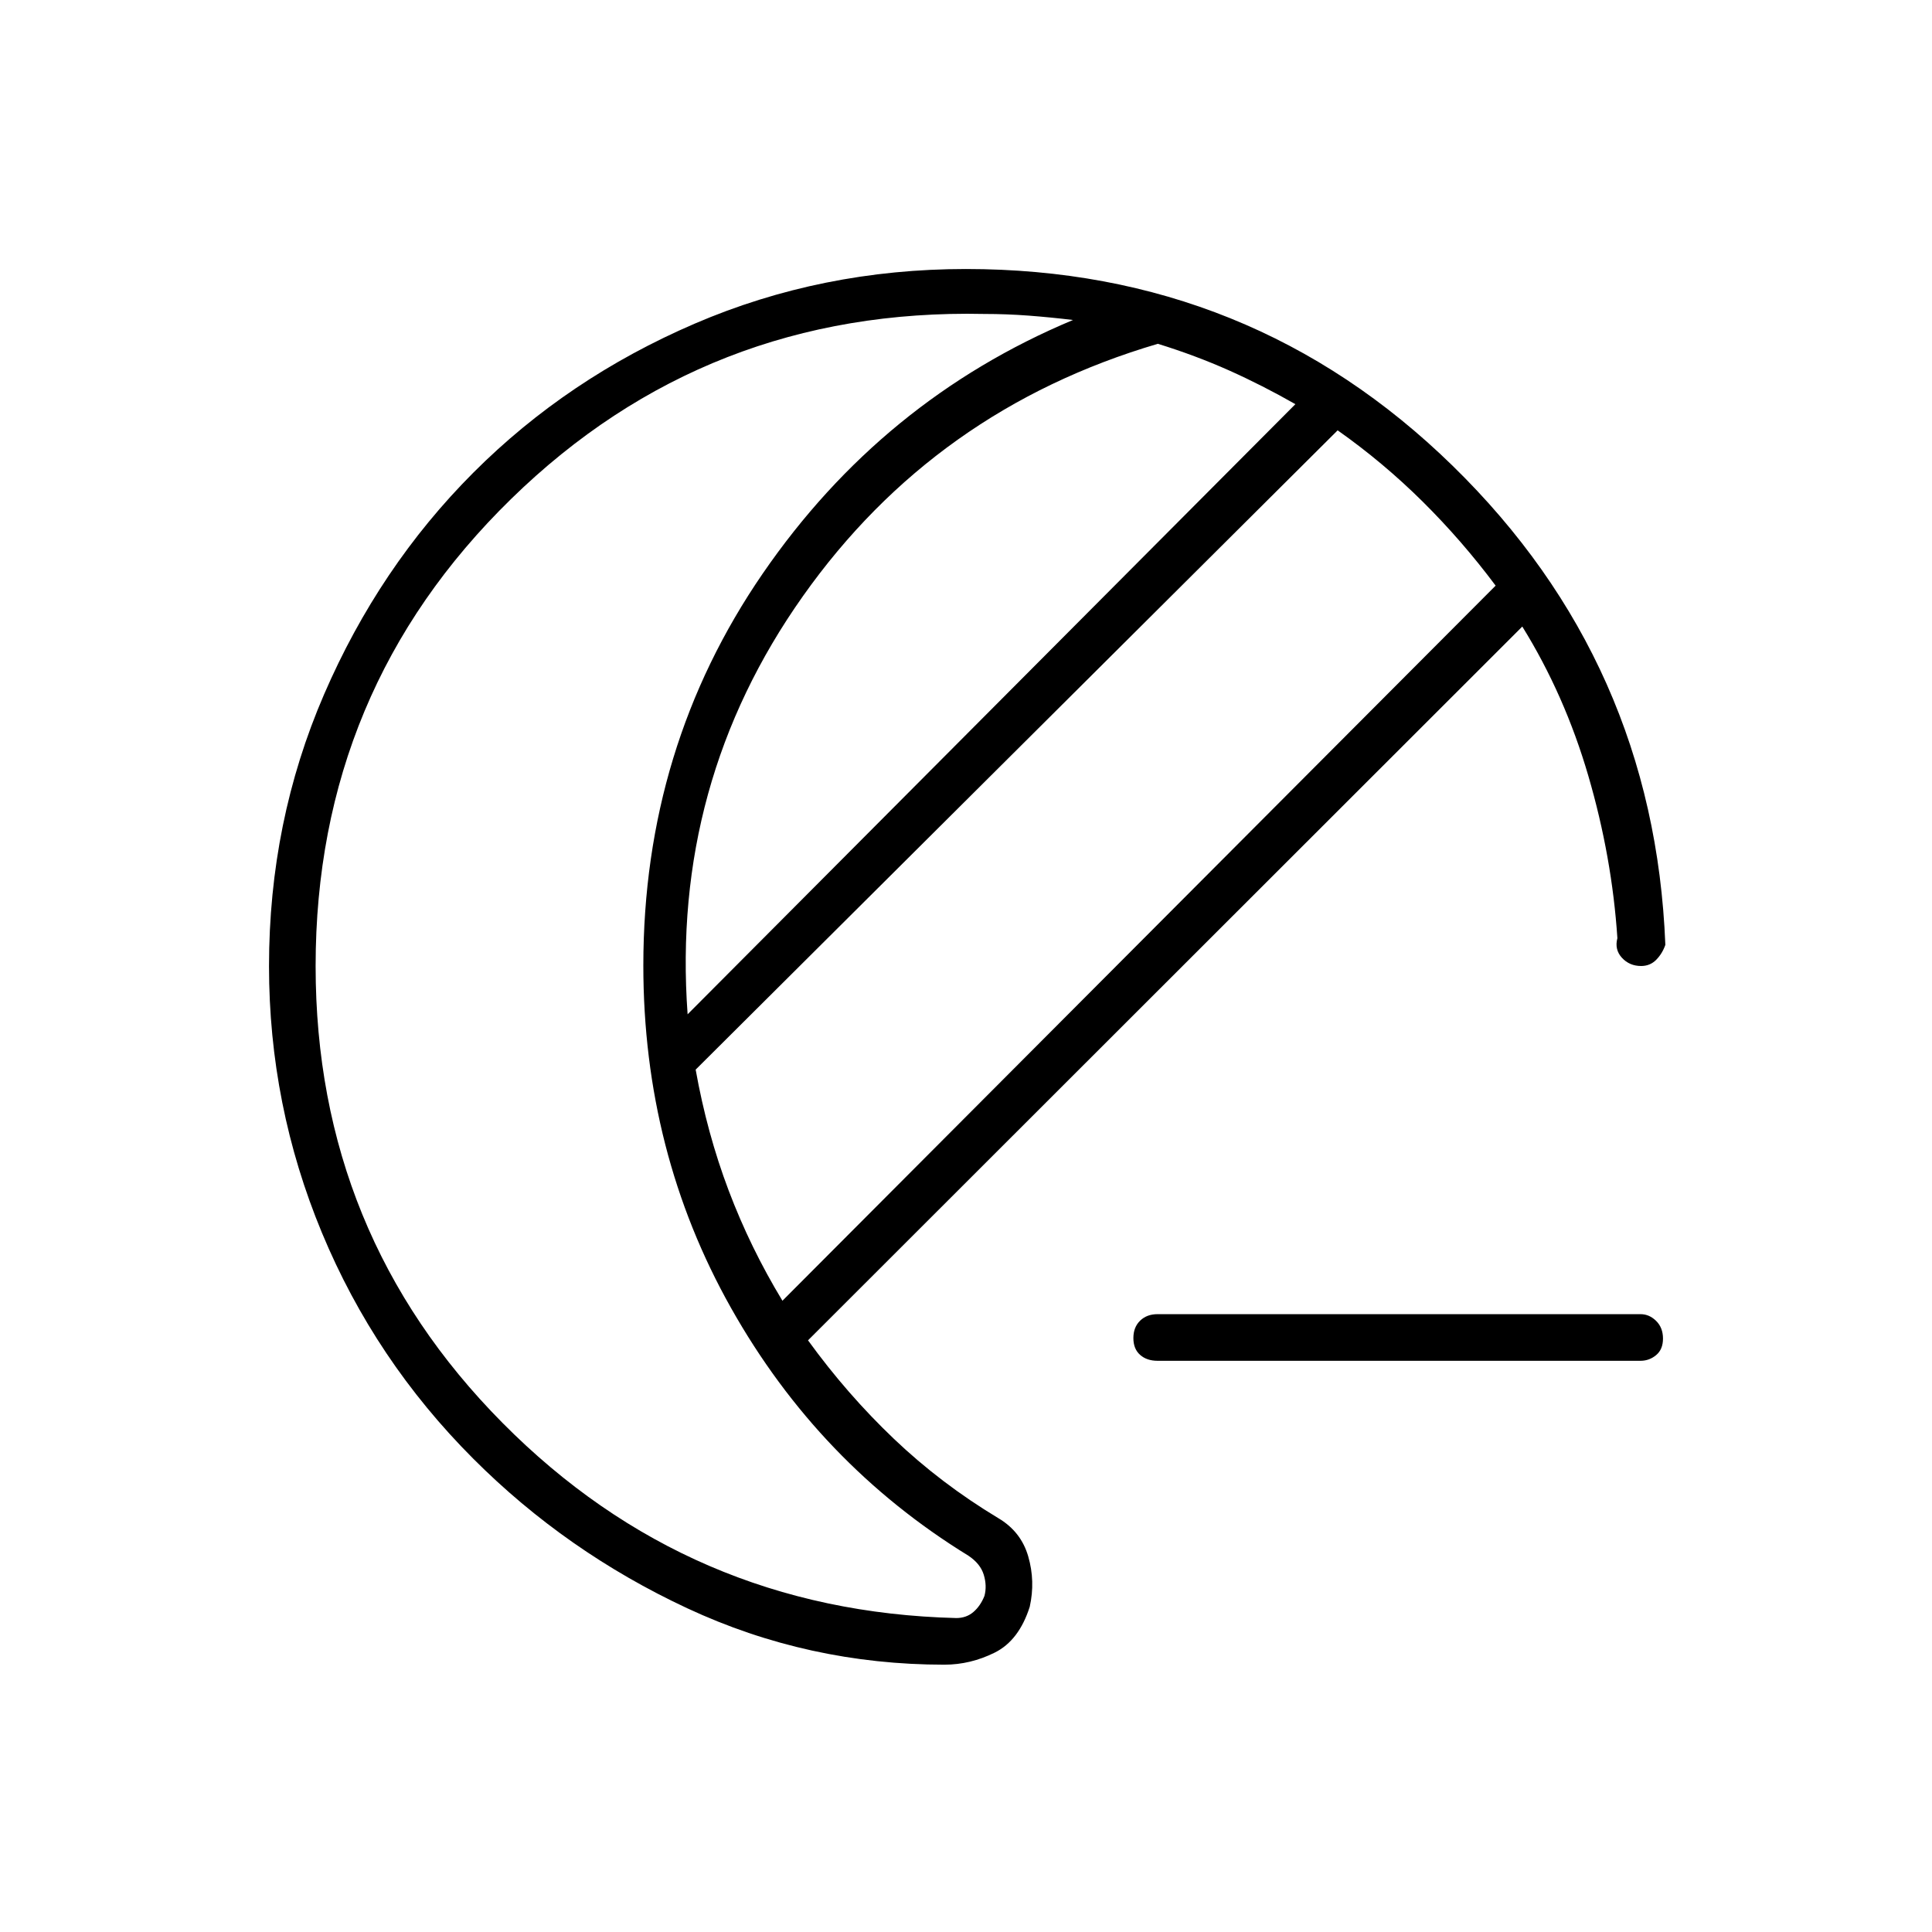 <svg xmlns="http://www.w3.org/2000/svg" height="40" viewBox="0 -960 960 960" width="40"><path d="M575.17-283.83q-5.34 0-8.67-2.95t-3.33-8.34q0-5.38 3.33-8.63 3.33-3.25 8.67-3.25h240q4.37 0 7.77 3.37 3.39 3.36 3.39 8.75 0 5.38-3.39 8.21-3.4 2.84-7.77 2.84h-240Zm-105.91 151q-67.67 0-127.8-28.05-60.12-28.05-106.29-74.29-48.88-48.92-75.19-112.24-26.31-63.33-26.31-132.54 0-71.73 27.37-135.04 27.38-63.3 74.17-110.16Q282-772 345.17-799.17q63.16-27.16 134.79-27.16 141.76 0 241.9 97.83Q822-630.67 827.5-490.5q-1.5 4.33-4.54 7.42-3.04 3.08-7.5 3.08-5.77 0-9.53-4.08-3.76-4.09-2.26-9.75-2.67-40.34-14.42-80.59t-32.83-74.25L401.5-294q19.41 26.79 42.71 48.98 23.29 22.19 51.79 39.35 11.33 6.67 14.92 19.03 3.58 12.36.75 25.03-5.34 16.78-17.4 22.78-12.06 6-25.01 6Zm-80.47-180.84L743.17-669q-16.67-22.33-36.25-41.75-19.59-19.42-42.25-35.42l-319 317.66q5.66 31.68 16.41 60.09 10.75 28.42 26.71 54.75ZM341.67-456l302-303.17q-16.34-9.33-32.92-16.75-16.58-7.41-35.42-13.25-110.71 32.59-176.35 125.38Q333.33-571 341.67-456Zm-184.84-23.95q0 133.29 92.84 226.95 92.83 93.67 225.5 97 5 0 8.5-3t5.5-8q1.33-5-.34-10.5-1.66-5.5-7.66-9.5-74.34-45.67-117.92-123.08-43.58-77.42-43.58-170.17 0-108.42 59.33-194.75t154.17-126q-11-1.33-22-2.17-11-.83-22-.83-138-3-235.17 91.9-97.17 94.9-97.17 232.15Zm162.84-.05Z"/></svg>